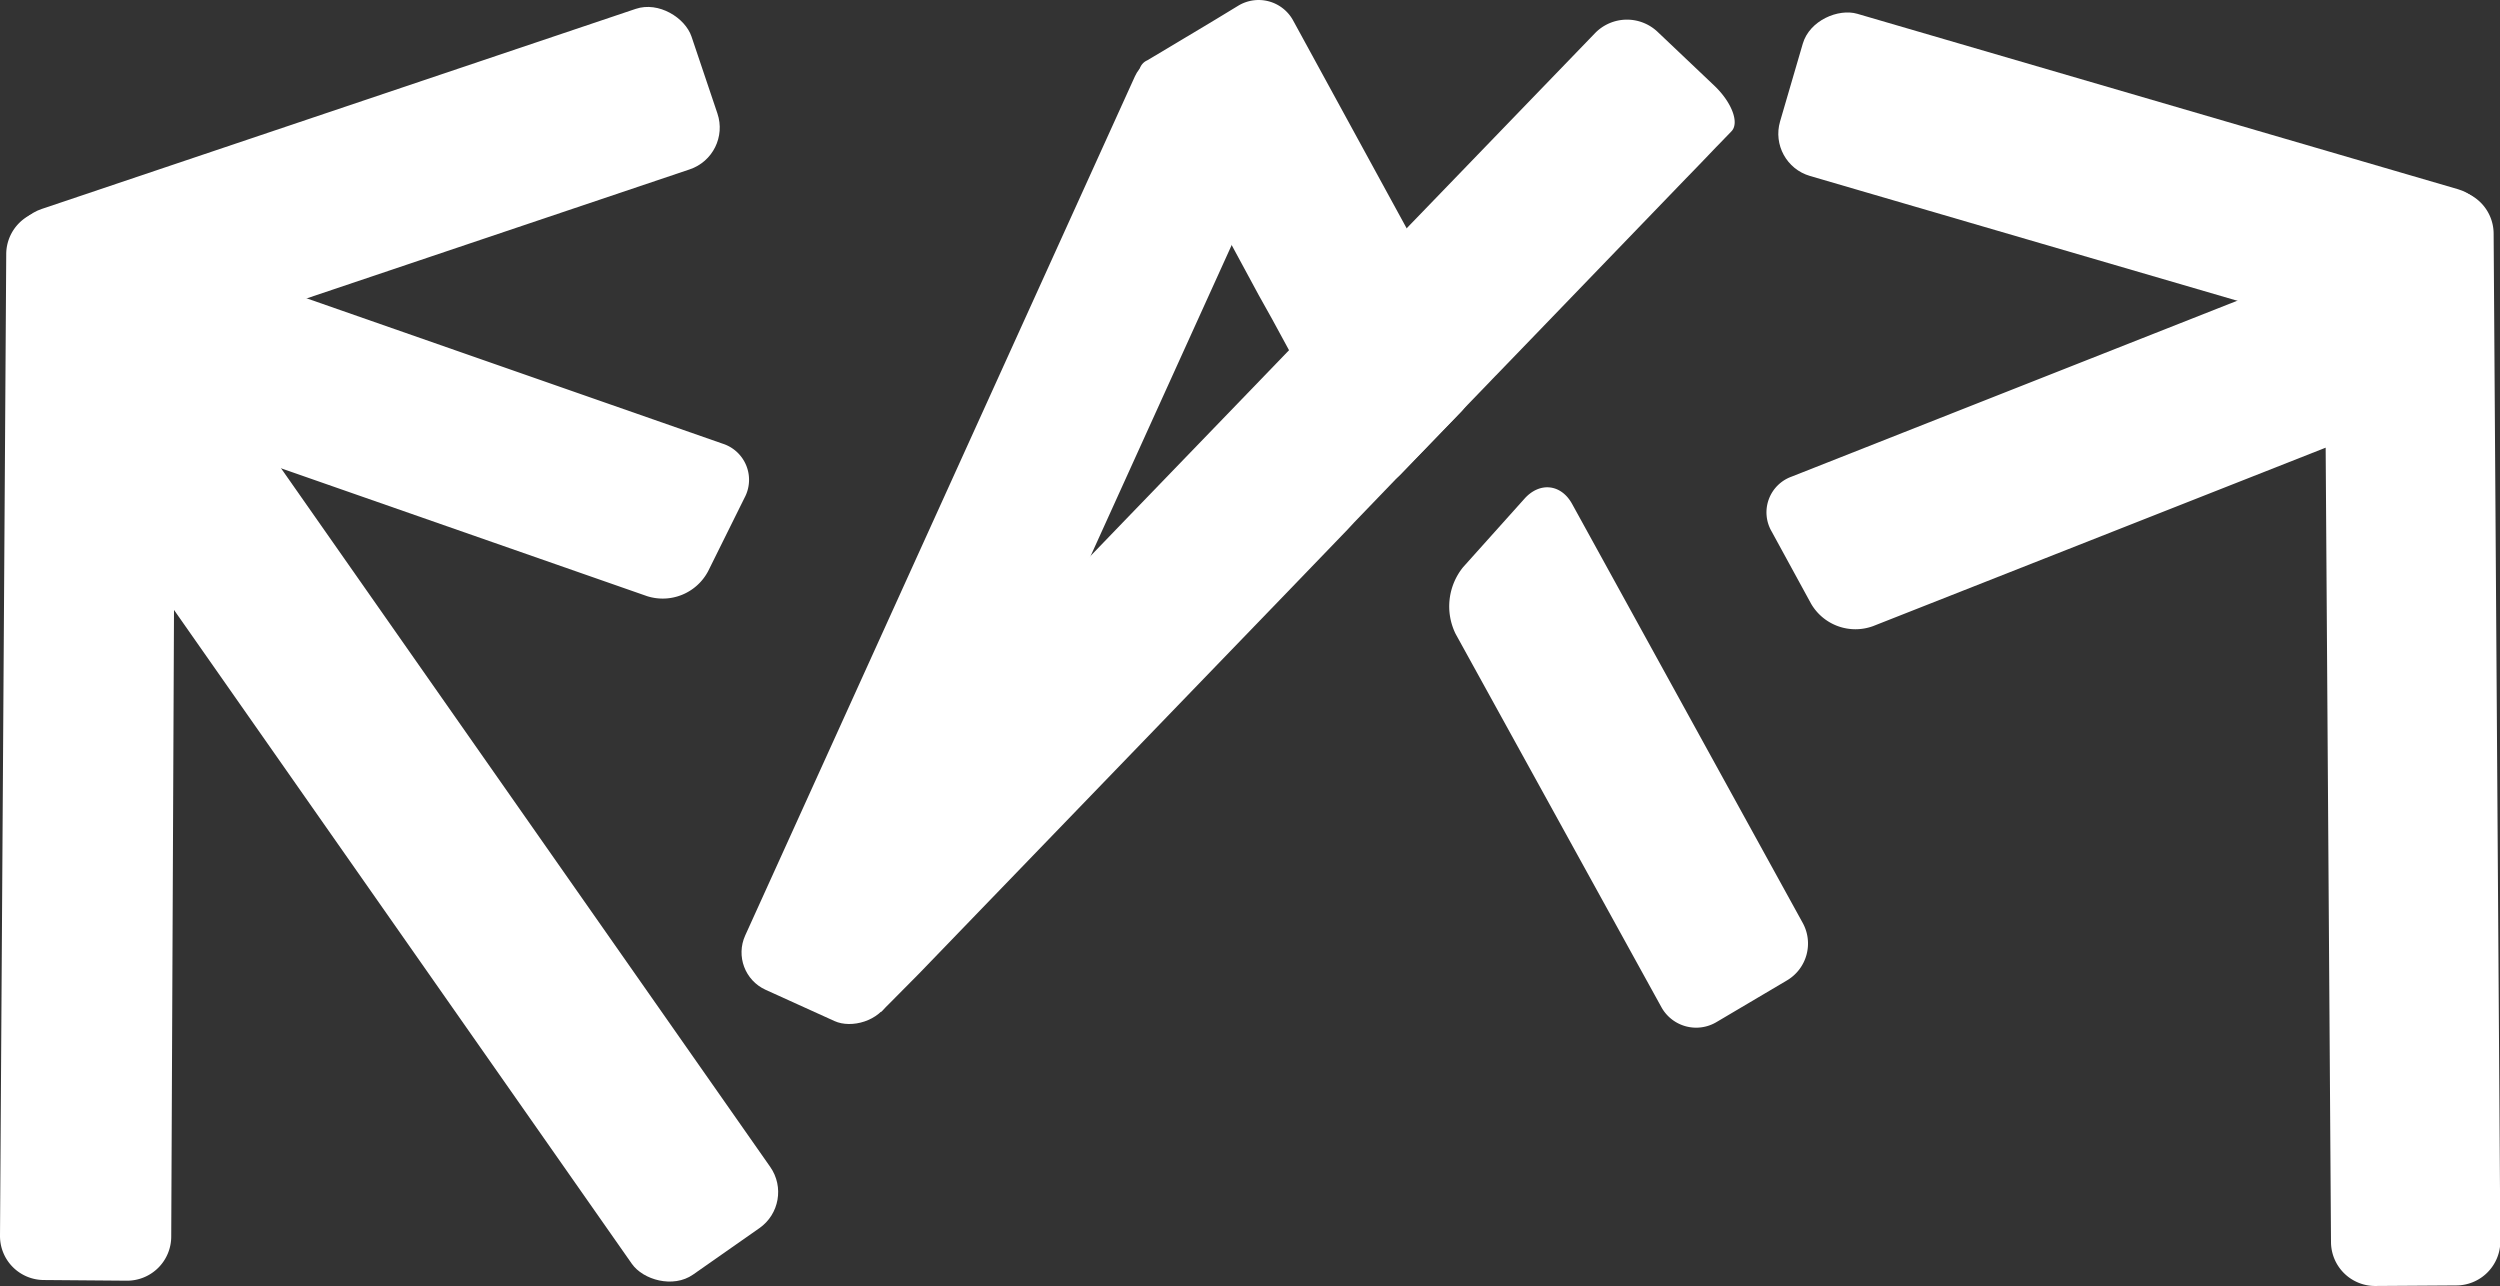 <svg xmlns="http://www.w3.org/2000/svg" viewBox="0 0 368.94 189.78"><rect x="0" y="0" width="368.94" height="189.78" fill="#333333" stroke="none"/><defs><style>.cls-1{fill:#fff;}</style></defs><g id="Layer_2" data-name="Layer 2"><g id="Layer_1-2" data-name="Layer 1"><rect class="cls-1" x="47.9" y="36.18" width="24.93" height="163.25" rx="6.49" transform="translate(-56.66 55.93) rotate(-35)"/><rect class="cls-1" x="1.19" y="15.49" width="105.25" height="24.93" rx="6.49" transform="matrix(0.95, -0.32, 0.32, 0.95, -6.1, 18.58)"/><path class="cls-1" d="M14.65,59.74a5.6,5.6,0,0,1-3.24-8L16.8,40.9a7.57,7.57,0,0,1,9-3.67l80.83,28.24a5.6,5.6,0,0,1,3.24,8L104.5,84.3a7.58,7.58,0,0,1-9,3.68Z"/><rect class="cls-1" x="302.45" y="-25.72" width="24.93" height="105.32" rx="6.49" transform="translate(200.78 321.68) rotate(-73.72)"/><path class="cls-1" d="M356.06,61A5.6,5.6,0,0,0,359,52.89l-5.82-10.66A7.58,7.58,0,0,0,344,38.92L264.37,70.35a5.6,5.6,0,0,0-2.92,8.08l5.82,10.66a7.57,7.57,0,0,0,9.15,3.31Z"/><path class="cls-1" d="M.92,37.48A6.52,6.52,0,0,1,7.45,31l12,.05a6.5,6.5,0,0,1,6.46,6.52l-.64,144.9A6.52,6.52,0,0,1,18.77,189L6.45,188.9A6.49,6.49,0,0,1,0,182.38Z"/><rect class="cls-1" x="73.66" y="67.83" width="151.34" height="23.29" rx="6.06" transform="translate(15.27 182.63) rotate(-65.6)"/><path class="cls-1" d="M178.68,94"/><path class="cls-1" d="M178.68,96.53c3.21,0,3.22-5,0-5s-3.23,5,0,5Z"/><path class="cls-1" d="M253,12.65c2.58,2.46,3.72,5.49,2.52,6.73s-2.17,2.25-2.18,2.25-2,2.11-4.51,4.68L225.92,50.07l-5.09,5.27c-.32.32-.69.71-.82.85l-4.76,4.93-6.41,6.63-9,9.35-1,1.08-9,9.34-54.2,56.15L131,148.35l-.12.12c-.07.06-.4.41-.74.76s-1.45-.14-2.46-1.11l-6.54-6.24-3.93-3.75c-2.59-2.47-4.42-5.09-4.08-5.84s.62-1.35.62-1.36l4.52-4.68,38.75-40.14,9-9.34,19.75-20.46,4.76-4.94.82-.85,5.08-5.27,6.4-6.63,4.77-4.93c.13-.15.5-.53.82-.86l5.08-5.26,21.9-22.69a6.57,6.57,0,0,1,9.21-.19Z"/><path class="cls-1" d="M217,51a8.81,8.81,0,0,1-1.3,9.69l-8.94,9.25c-2.32,2.4-5.52,2-7.11-1l-5.25-9.61c-1.59-2.93-3-5.41-3-5.51s-.25-.46-.43-.78-1.63-3-3.22-5.92l-2-3.58L180,32.9,171.83,18c-1.59-2.93-3.23-5.92-3.63-6.66a2,2,0,0,1,1.1-2.43l1.83-1.09,1.49-.89,6.68-4L182.74.84a5.8,5.8,0,0,1,8.11,2.21l14.2,26c1.6,2.93,3.06,5.59,3.23,5.92s.38.67.43.78,1.42,2.58,3,5.51Z"/><path class="cls-1" d="M232,74.36c-1.61-2.92-4.75-3.28-7-.79L215.92,83.7a9.2,9.2,0,0,0-1.11,9.84l30.36,55.07a5.86,5.86,0,0,0,8.15,2.22l10.45-6.18a6.32,6.32,0,0,0,2.29-8.41Z"/><path class="cls-1" d="M368,34.48A6.5,6.5,0,0,0,361.46,28l-12,.08A6.51,6.51,0,0,0,343,34.64L344,183.33a6.51,6.51,0,0,0,6.53,6.45l12-.08a6.52,6.52,0,0,0,6.46-6.53Z"/></g></g></svg>